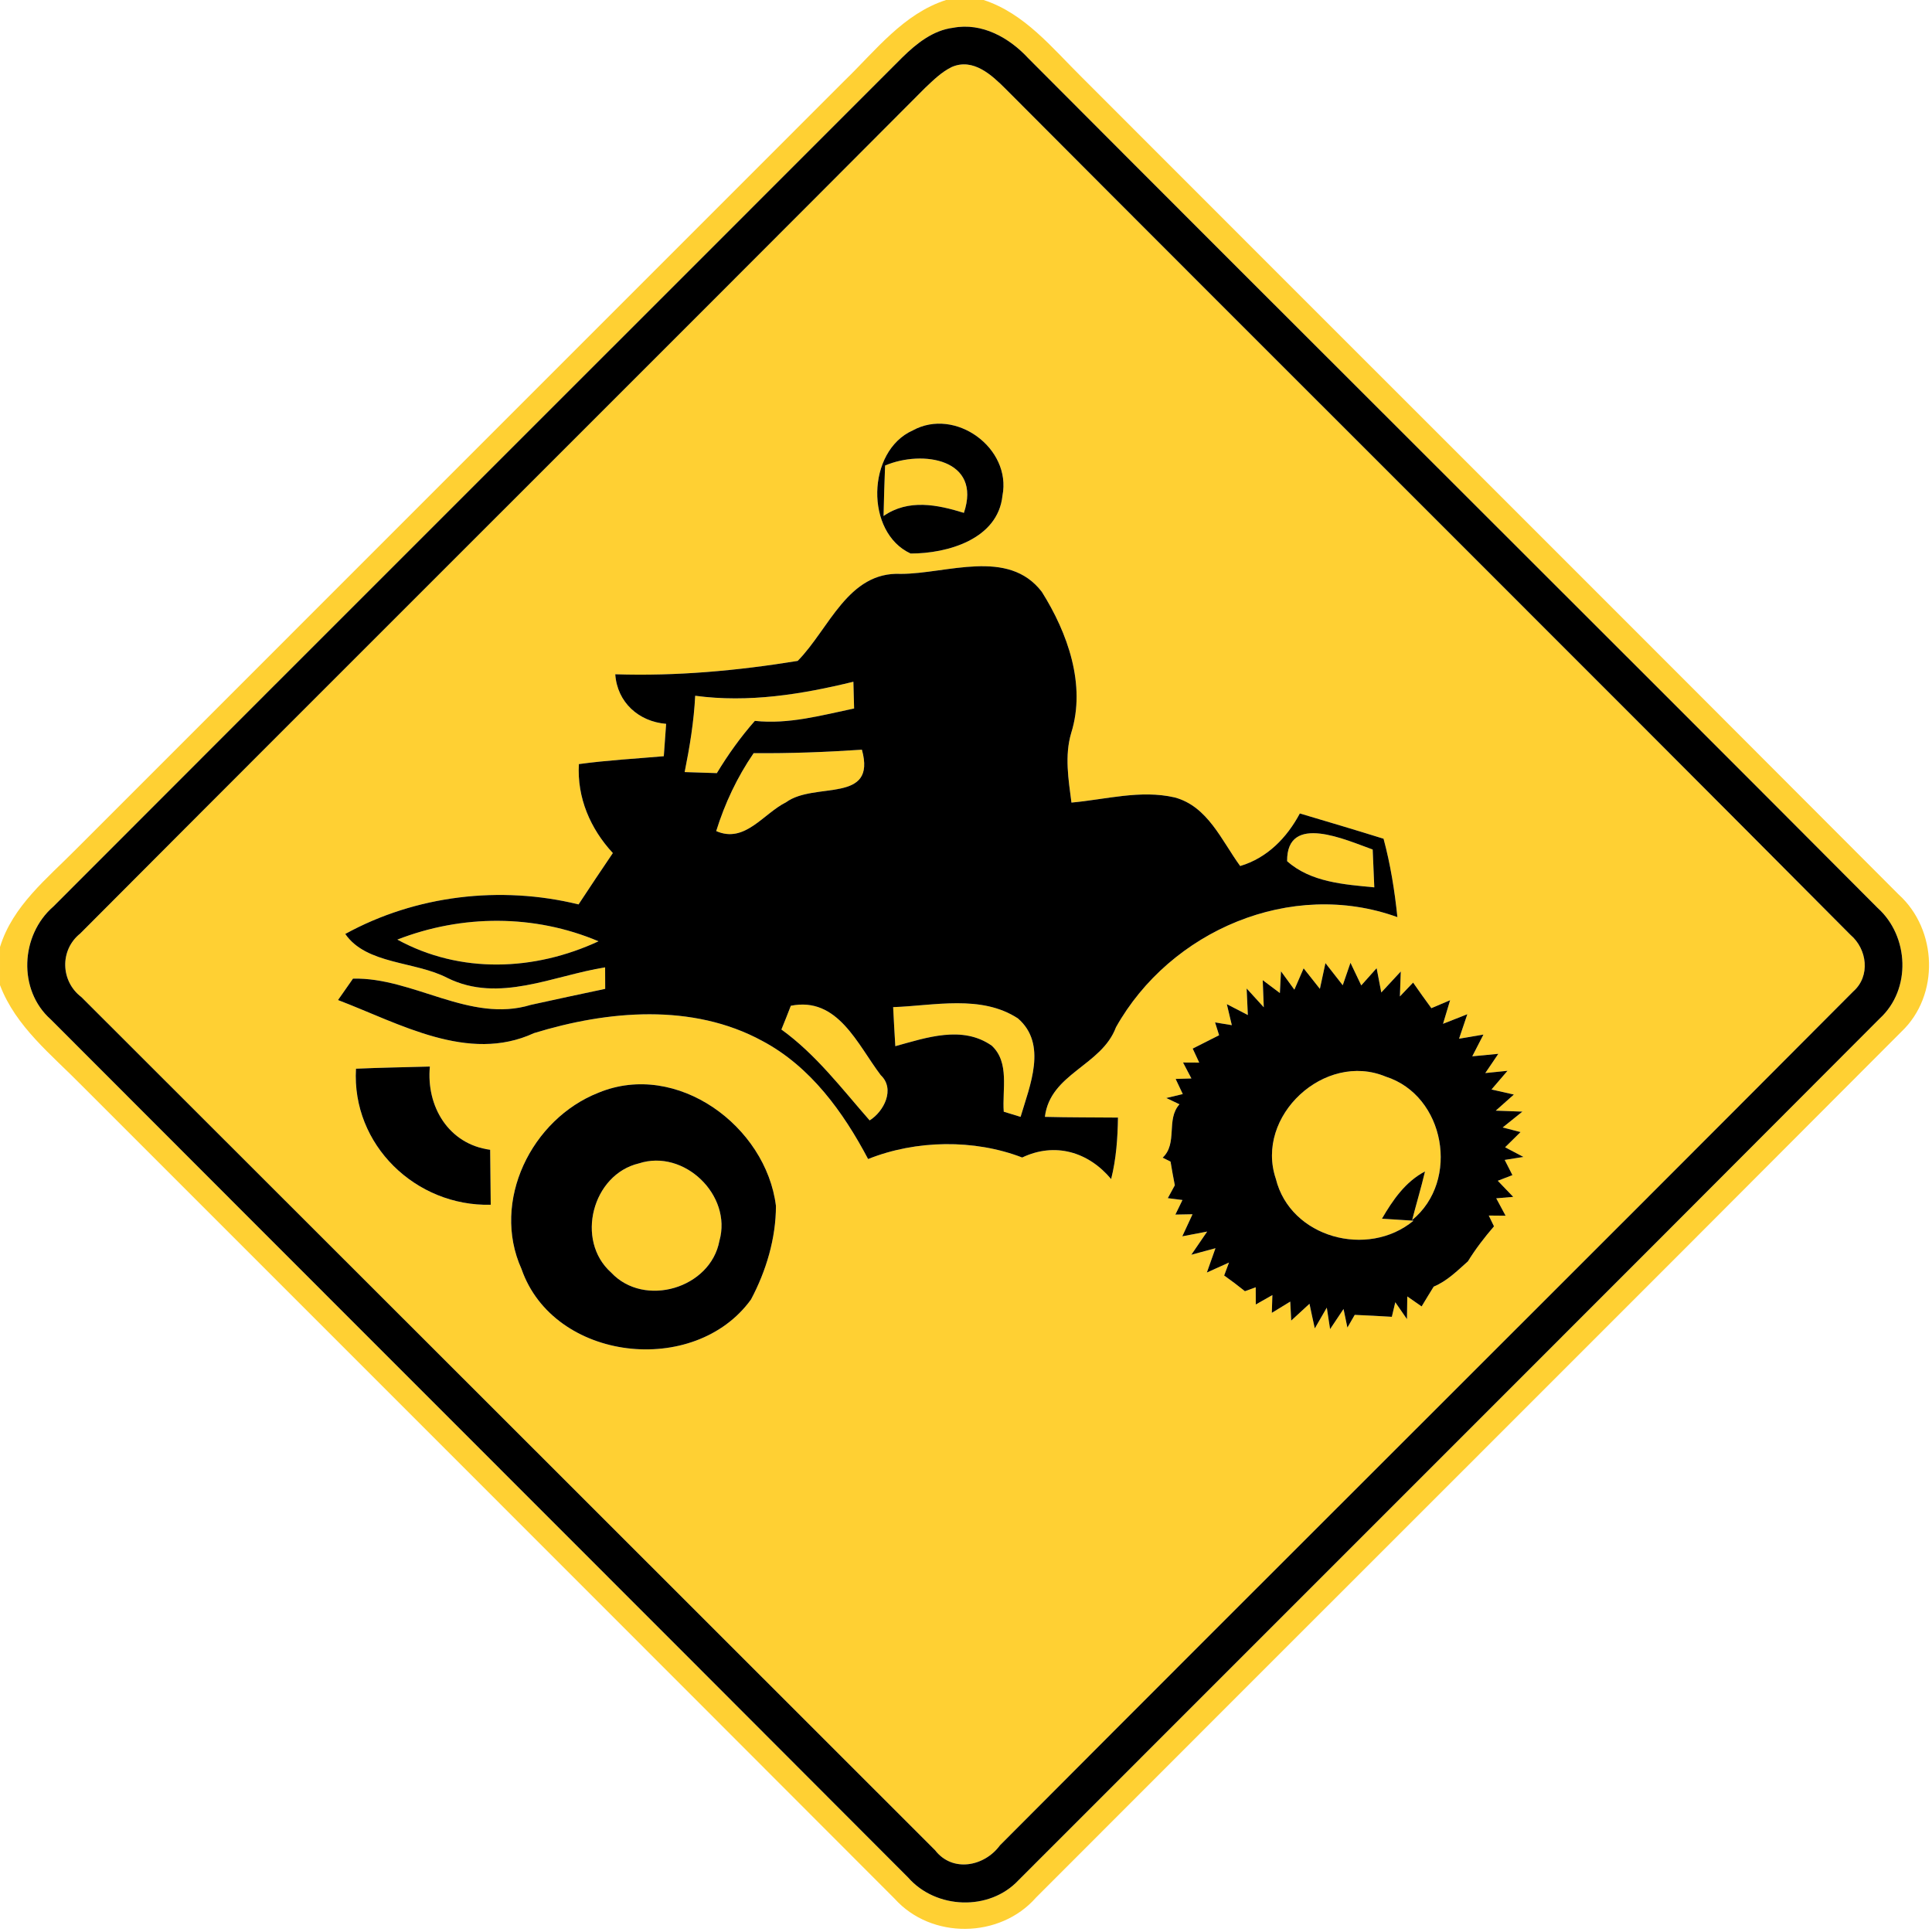 <!-- Generated by IcoMoon.io -->
<svg version="1.1" xmlns="http://www.w3.org/2000/svg" width="24" height="24" viewBox="0 0 24 24">
<title>warning--atv-crossing--g1</title>
<path fill="#ffd033" d="M11.752 0h0.467c0.511 0.167 0.852 0.597 1.221 0.961 3.381 3.385 6.768 6.764 10.147 10.152 0.482 0.437 0.509 1.251 0.034 1.702-3.579 3.591-7.17 7.171-10.752 10.758-0.448 0.51-1.3 0.52-1.755 0.014-3.363-3.369-6.732-6.735-10.098-10.102-0.375-0.383-0.82-0.73-1.016-1.247v-0.474c0.157-0.512 0.586-0.851 0.947-1.217 3.184-3.183 6.367-6.367 9.55-9.551 0.383-0.371 0.726-0.825 1.255-0.996M11.841 0.345c-0.251 0.031-0.455 0.195-0.63 0.366-3.515 3.518-7.035 7.032-10.549 10.551-0.408 0.355-0.443 1.036-0.031 1.402 3.548 3.554 7.102 7.102 10.649 10.658 0.345 0.395 1.010 0.422 1.372 0.035 3.566-3.568 7.137-7.133 10.699-10.705 0.394-0.361 0.365-1.022-0.027-1.374-3.51-3.524-7.038-7.030-10.549-10.553-0.236-0.256-0.576-0.448-0.934-0.38z"></path>
<path fill="#ffd033" d="M11.824 0.832c0.266-0.115 0.497 0.101 0.67 0.274 3.494 3.507 7.004 6.997 10.493 10.507 0.208 0.177 0.251 0.513 0.035 0.703-3.527 3.542-7.072 7.066-10.6 10.607-0.192 0.263-0.589 0.342-0.806 0.061-3.534-3.533-7.069-7.066-10.605-10.598-0.259-0.196-0.271-0.584-0.015-0.789 3.494-3.506 7.003-6.999 10.497-10.506 0.102-0.096 0.203-0.197 0.331-0.259M11.338 5.347c-0.573 0.256-0.593 1.269-0.026 1.529 0.458 0.001 1.085-0.178 1.141-0.719 0.115-0.591-0.586-1.101-1.115-0.81M9.909 8.21c-0.75 0.122-1.504 0.191-2.266 0.166 0.024 0.349 0.291 0.588 0.632 0.616-0.010 0.134-0.019 0.268-0.029 0.402-0.352 0.031-0.705 0.050-1.055 0.098-0.024 0.417 0.142 0.803 0.422 1.105-0.143 0.212-0.286 0.424-0.426 0.638-0.969-0.238-2.023-0.114-2.898 0.367 0.262 0.381 0.868 0.337 1.27 0.547 0.638 0.316 1.313-0.030 1.958-0.132 0.001 0.067 0.001 0.2 0.001 0.267-0.308 0.064-0.616 0.132-0.924 0.199-0.756 0.231-1.462-0.345-2.209-0.326-0.046 0.066-0.14 0.199-0.186 0.266 0.762 0.29 1.618 0.788 2.434 0.411 0.914-0.281 1.968-0.376 2.837 0.097 0.597 0.317 1.005 0.882 1.314 1.467 0.594-0.238 1.318-0.249 1.914-0.019 0.408-0.194 0.823-0.070 1.105 0.268 0.063-0.25 0.081-0.507 0.085-0.764-0.303-0.003-0.605-0.001-0.908-0.009 0.066-0.541 0.704-0.633 0.883-1.113 0.674-1.201 2.176-1.846 3.496-1.368-0.034-0.329-0.086-0.655-0.172-0.974-0.346-0.108-0.693-0.211-1.040-0.314-0.161 0.302-0.405 0.553-0.741 0.653-0.23-0.314-0.402-0.742-0.814-0.852-0.424-0.098-0.858 0.026-1.282 0.064-0.037-0.287-0.087-0.582-0.003-0.865 0.187-0.598-0.045-1.244-0.365-1.753-0.418-0.546-1.178-0.224-1.75-0.223-0.659-0.032-0.892 0.685-1.283 1.081M16.465 11.964c-0.017 0.080-0.052 0.24-0.069 0.32-0.051-0.064-0.151-0.191-0.202-0.255-0.038 0.088-0.077 0.177-0.115 0.265-0.042-0.057-0.125-0.171-0.166-0.228-0.003 0.068-0.010 0.203-0.014 0.27-0.053-0.040-0.16-0.12-0.213-0.16 0.003 0.084 0.010 0.252 0.013 0.337-0.071-0.079-0.142-0.157-0.213-0.234 0.004 0.082 0.011 0.248 0.015 0.33-0.087-0.045-0.174-0.090-0.261-0.135 0.016 0.066 0.047 0.196 0.062 0.261-0.052-0.009-0.156-0.026-0.208-0.034 0.012 0.039 0.038 0.119 0.050 0.159-0.11 0.055-0.219 0.111-0.328 0.166 0.020 0.044 0.061 0.131 0.081 0.174-0.050 0-0.151-0.001-0.201-0.001 0.026 0.049 0.078 0.148 0.104 0.198-0.049 0.001-0.147 0.005-0.196 0.006 0.022 0.047 0.067 0.141 0.089 0.188-0.051 0.012-0.154 0.037-0.205 0.049 0.054 0.026 0.109 0.052 0.164 0.078-0.171 0.19-0.018 0.483-0.209 0.663 0.024 0.012 0.073 0.037 0.098 0.049 0.016 0.098 0.034 0.196 0.053 0.294-0.022 0.040-0.065 0.12-0.087 0.16 0.045 0.006 0.137 0.017 0.182 0.023-0.022 0.045-0.066 0.136-0.088 0.181 0.054-0.001 0.16-0.003 0.213-0.004-0.042 0.091-0.085 0.183-0.127 0.274 0.103-0.020 0.206-0.039 0.309-0.059-0.066 0.096-0.131 0.192-0.197 0.288 0.075-0.020 0.225-0.061 0.3-0.081-0.027 0.075-0.081 0.226-0.107 0.302 0.091-0.042 0.183-0.083 0.275-0.124-0.015 0.040-0.045 0.121-0.060 0.161 0.088 0.062 0.174 0.127 0.258 0.195 0.034-0.012 0.101-0.036 0.134-0.049 0 0.054 0.001 0.16 0.001 0.214 0.051-0.030 0.154-0.088 0.206-0.117-0.002 0.055-0.006 0.166-0.007 0.221 0.057-0.035 0.171-0.105 0.229-0.14 0.003 0.059 0.009 0.177 0.012 0.236 0.076-0.070 0.151-0.139 0.227-0.209 0.021 0.102 0.043 0.204 0.066 0.306 0.037-0.065 0.111-0.194 0.149-0.258 0.010 0.067 0.031 0.2 0.041 0.267 0.056-0.083 0.112-0.166 0.167-0.25 0.012 0.058 0.036 0.173 0.048 0.231 0.023-0.040 0.069-0.119 0.091-0.158 0.154 0.007 0.308 0.014 0.461 0.024 0.011-0.045 0.032-0.136 0.043-0.181 0.048 0.070 0.096 0.14 0.145 0.21 0.001-0.070 0.003-0.212 0.004-0.282 0.044 0.031 0.133 0.093 0.178 0.124 0.050-0.082 0.099-0.165 0.15-0.246 0.166-0.069 0.293-0.197 0.425-0.314 0.095-0.154 0.206-0.298 0.324-0.435-0.016-0.034-0.049-0.101-0.065-0.134 0.052 0 0.157 0.002 0.209 0.002-0.029-0.054-0.087-0.162-0.116-0.216 0.053-0.005 0.158-0.014 0.211-0.018-0.064-0.067-0.128-0.133-0.192-0.2 0.046-0.018 0.136-0.052 0.182-0.070-0.024-0.047-0.072-0.142-0.096-0.189 0.058-0.009 0.175-0.028 0.233-0.037-0.057-0.030-0.171-0.090-0.228-0.12 0.064-0.063 0.128-0.126 0.192-0.189-0.056-0.014-0.167-0.043-0.222-0.057 0.081-0.066 0.163-0.131 0.245-0.197-0.083-0.003-0.248-0.009-0.331-0.012 0.075-0.067 0.15-0.133 0.225-0.2-0.069-0.016-0.209-0.047-0.278-0.063 0.049-0.058 0.149-0.174 0.199-0.232-0.069 0.007-0.207 0.021-0.276 0.028 0.040-0.060 0.121-0.179 0.162-0.239-0.081 0.008-0.243 0.023-0.324 0.031 0.034-0.067 0.104-0.202 0.139-0.27-0.076 0.013-0.227 0.038-0.303 0.051 0.034-0.101 0.068-0.202 0.103-0.304-0.101 0.040-0.201 0.079-0.302 0.119 0.029-0.098 0.059-0.196 0.088-0.293-0.058 0.025-0.175 0.074-0.233 0.099-0.077-0.105-0.153-0.211-0.227-0.318-0.041 0.043-0.123 0.129-0.164 0.172 0.003-0.078 0.009-0.233 0.011-0.31-0.081 0.086-0.161 0.174-0.242 0.261-0.015-0.076-0.043-0.227-0.058-0.302-0.048 0.053-0.143 0.16-0.191 0.214-0.045-0.094-0.089-0.188-0.134-0.281-0.024 0.070-0.072 0.209-0.096 0.279-0.072-0.092-0.143-0.184-0.215-0.275M4.422 13.276c-0.055 0.947 0.744 1.713 1.674 1.69-0.002-0.228-0.004-0.456-0.007-0.683-0.517-0.069-0.796-0.539-0.749-1.034-0.306 0.009-0.612 0.013-0.918 0.027M7.437 13.573c-0.835 0.327-1.338 1.35-0.959 2.19 0.399 1.152 2.151 1.348 2.851 0.38 0.189-0.355 0.31-0.76 0.31-1.163-0.122-0.99-1.229-1.807-2.202-1.407z"></path>
<path fill="#ffd033" d="M10.995 5.783c0.466-0.198 1.204-0.080 0.979 0.588-0.333-0.103-0.689-0.175-0.998 0.039 0.004-0.209 0.011-0.418 0.019-0.627z"></path>
<path fill="#ffd033" d="M8.636 8.643c0.664 0.089 1.322-0.017 1.965-0.174 0.002 0.083 0.007 0.249 0.009 0.332-0.406 0.085-0.813 0.199-1.233 0.154-0.177 0.201-0.333 0.419-0.472 0.649-0.134-0.005-0.267-0.009-0.4-0.013 0.063-0.313 0.115-0.629 0.131-0.948z"></path>
<path fill="#ffd033" d="M9.362 9.356c0.449 0.004 0.897-0.013 1.345-0.043 0.187 0.677-0.587 0.393-0.942 0.653-0.284 0.141-0.512 0.515-0.868 0.358 0.107-0.344 0.261-0.671 0.465-0.968z"></path>
<path fill="#ffd033" d="M15.989 10.698c-0.006-0.606 0.737-0.26 1.063-0.145 0.006 0.156 0.013 0.313 0.020 0.47-0.374-0.036-0.789-0.063-1.083-0.325z"></path>
<path fill="#ffd033" d="M4.936 11.672c0.804-0.313 1.702-0.316 2.499 0.021-0.797 0.37-1.716 0.407-2.499-0.021z"></path>
<path fill="#ffd033" d="M9.824 12.494c0.584-0.117 0.828 0.482 1.117 0.862 0.182 0.172 0.040 0.451-0.138 0.562-0.346-0.394-0.665-0.818-1.096-1.129 0.040-0.098 0.079-0.196 0.117-0.295z"></path>
<path fill="#ffd033" d="M11.095 12.511c0.51-0.018 1.094-0.158 1.55 0.14 0.37 0.32 0.147 0.837 0.033 1.223-0.052-0.016-0.157-0.048-0.209-0.064-0.021-0.271 0.076-0.613-0.15-0.821-0.365-0.255-0.811-0.099-1.197 0.007-0.010-0.162-0.019-0.324-0.027-0.485z"></path>
<path fill="#ffd033" d="M15.849 14.644c-0.264-0.779 0.607-1.586 1.365-1.27 0.737 0.235 0.926 1.293 0.328 1.782 0.052-0.202 0.112-0.401 0.16-0.604-0.244 0.128-0.4 0.355-0.535 0.587 0.098 0.006 0.294 0.019 0.392 0.025-0.567 0.47-1.529 0.212-1.71-0.52z"></path>
<path fill="#ffd033" d="M7.937 14.452c0.561-0.183 1.16 0.396 1 0.961-0.109 0.592-0.934 0.836-1.345 0.395-0.448-0.398-0.235-1.219 0.345-1.356z"></path>
<path fill="#000" d="M11.841 0.345c0.358-0.068 0.698 0.124 0.934 0.38 3.511 3.523 7.039 7.029 10.549 10.553 0.392 0.352 0.421 1.013 0.027 1.374-3.562 3.572-7.133 7.137-10.699 10.705-0.362 0.387-1.027 0.36-1.372-0.035-3.547-3.556-7.101-7.104-10.649-10.658-0.412-0.366-0.377-1.047 0.031-1.402 3.514-3.519 7.034-7.033 10.549-10.551 0.175-0.171 0.379-0.335 0.63-0.366M11.824 0.832c-0.128 0.062-0.229 0.163-0.331 0.259-3.494 3.507-7.003 7-10.497 10.506-0.256 0.205-0.244 0.593 0.015 0.789 3.536 3.532 7.071 7.065 10.605 10.598 0.217 0.281 0.614 0.202 0.806-0.061 3.528-3.541 7.073-7.065 10.6-10.607 0.216-0.19 0.173-0.526-0.035-0.703-3.489-3.51-6.999-7-10.493-10.507-0.173-0.173-0.404-0.389-0.67-0.274z"></path>
<path fill="#000" d="M11.338 5.347c0.529-0.291 1.23 0.219 1.115 0.81-0.056 0.541-0.683 0.72-1.141 0.719-0.567-0.26-0.547-1.273 0.026-1.529M10.995 5.783c-0.008 0.209-0.015 0.418-0.019 0.627 0.309-0.214 0.665-0.142 0.998-0.039 0.225-0.668-0.513-0.786-0.979-0.588z"></path>
<path fill="#000" d="M9.909 8.21c0.391-0.396 0.624-1.113 1.283-1.081 0.572-0.001 1.332-0.323 1.75 0.223 0.32 0.509 0.552 1.155 0.365 1.753-0.084 0.283-0.034 0.578 0.003 0.865 0.424-0.038 0.858-0.162 1.282-0.064 0.412 0.11 0.584 0.538 0.814 0.852 0.336-0.1 0.58-0.351 0.741-0.653 0.347 0.103 0.694 0.206 1.040 0.314 0.086 0.319 0.138 0.645 0.172 0.974-1.32-0.478-2.822 0.167-3.496 1.368-0.179 0.48-0.817 0.572-0.883 1.113 0.303 0.008 0.605 0.006 0.908 0.009-0.004 0.257-0.022 0.514-0.085 0.764-0.282-0.338-0.697-0.462-1.105-0.268-0.596-0.23-1.32-0.219-1.914 0.019-0.309-0.585-0.717-1.15-1.314-1.467-0.869-0.473-1.923-0.378-2.837-0.097-0.816 0.377-1.672-0.121-2.434-0.411 0.046-0.067 0.14-0.2 0.186-0.266 0.747-0.019 1.453 0.557 2.209 0.326 0.308-0.067 0.616-0.135 0.924-0.199 0-0.067 0-0.2-0.001-0.267-0.645 0.102-1.32 0.448-1.958 0.132-0.402-0.21-1.008-0.166-1.27-0.547 0.875-0.481 1.929-0.605 2.898-0.367 0.14-0.214 0.283-0.426 0.426-0.638-0.28-0.302-0.446-0.688-0.422-1.105 0.35-0.048 0.703-0.067 1.055-0.098 0.010-0.134 0.019-0.268 0.029-0.402-0.341-0.028-0.608-0.267-0.632-0.616 0.762 0.025 1.516-0.044 2.266-0.166M8.636 8.643c-0.016 0.319-0.068 0.635-0.131 0.948 0.133 0.004 0.266 0.008 0.4 0.013 0.139-0.23 0.295-0.448 0.472-0.649 0.42 0.045 0.827-0.069 1.233-0.154-0.002-0.083-0.007-0.249-0.009-0.332-0.643 0.157-1.301 0.263-1.965 0.174M9.362 9.356c-0.204 0.297-0.358 0.624-0.465 0.968 0.356 0.157 0.584-0.217 0.868-0.358 0.355-0.26 1.129 0.024 0.942-0.653-0.448 0.030-0.896 0.047-1.345 0.043M15.989 10.698c0.294 0.262 0.709 0.289 1.083 0.325-0.007-0.157-0.014-0.314-0.020-0.47-0.326-0.115-1.069-0.461-1.063 0.145M4.936 11.672c0.783 0.428 1.702 0.391 2.499 0.021-0.797-0.337-1.695-0.334-2.499-0.021M9.824 12.494c-0.038 0.099-0.077 0.197-0.117 0.295 0.431 0.311 0.75 0.735 1.096 1.129 0.178-0.111 0.32-0.39 0.138-0.562-0.289-0.38-0.533-0.979-1.117-0.862M11.095 12.511c0.008 0.161 0.017 0.323 0.027 0.485 0.386-0.106 0.832-0.262 1.197-0.007 0.226 0.208 0.129 0.55 0.15 0.821 0.052 0.016 0.157 0.048 0.209 0.064 0.114-0.386 0.337-0.903-0.033-1.223-0.456-0.298-1.040-0.158-1.55-0.14z"></path>
<path fill="#000" d="M16.465 11.964c0.072 0.091 0.143 0.183 0.215 0.275 0.024-0.070 0.072-0.209 0.096-0.279 0.045 0.093 0.089 0.187 0.134 0.281 0.048-0.054 0.143-0.161 0.191-0.214 0.015 0.075 0.043 0.226 0.058 0.302 0.081-0.087 0.161-0.175 0.242-0.261-0.002 0.077-0.008 0.232-0.011 0.31 0.041-0.043 0.123-0.129 0.164-0.172 0.074 0.107 0.15 0.213 0.227 0.318 0.058-0.025 0.175-0.074 0.233-0.099-0.029 0.097-0.059 0.195-0.088 0.293 0.101-0.040 0.201-0.079 0.302-0.119-0.035 0.102-0.069 0.203-0.103 0.304 0.076-0.013 0.227-0.038 0.303-0.051-0.035 0.068-0.105 0.203-0.139 0.27 0.081-0.008 0.243-0.023 0.324-0.031-0.041 0.060-0.122 0.179-0.162 0.239 0.069-0.007 0.207-0.021 0.276-0.028-0.050 0.058-0.15 0.174-0.199 0.232 0.069 0.016 0.209 0.047 0.278 0.063-0.075 0.067-0.15 0.133-0.225 0.2 0.083 0.003 0.248 0.009 0.331 0.012-0.082 0.066-0.164 0.131-0.245 0.197 0.055 0.014 0.166 0.043 0.222 0.057-0.064 0.063-0.128 0.126-0.192 0.189 0.057 0.030 0.171 0.090 0.228 0.12-0.058 0.009-0.175 0.028-0.233 0.037 0.024 0.047 0.072 0.142 0.096 0.189-0.046 0.018-0.136 0.052-0.182 0.070 0.064 0.067 0.128 0.133 0.192 0.2-0.053 0.004-0.158 0.013-0.211 0.018 0.029 0.054 0.087 0.162 0.116 0.216-0.052 0-0.157-0.002-0.209-0.002 0.016 0.033 0.049 0.1 0.065 0.134-0.118 0.137-0.229 0.281-0.324 0.435-0.132 0.117-0.259 0.245-0.425 0.314-0.051 0.081-0.1 0.164-0.15 0.246-0.045-0.031-0.134-0.093-0.178-0.124-0.001 0.070-0.003 0.212-0.004 0.282-0.049-0.070-0.097-0.14-0.145-0.21-0.011 0.045-0.032 0.136-0.043 0.181-0.153-0.010-0.307-0.017-0.461-0.024-0.022 0.039-0.068 0.118-0.091 0.158-0.012-0.058-0.036-0.173-0.048-0.231-0.055 0.084-0.111 0.167-0.167 0.25-0.010-0.067-0.031-0.2-0.041-0.267-0.038 0.064-0.112 0.193-0.149 0.258-0.023-0.102-0.045-0.204-0.066-0.306-0.076 0.070-0.151 0.139-0.227 0.209-0.003-0.059-0.009-0.177-0.012-0.236-0.058 0.035-0.172 0.105-0.229 0.14 0.001-0.055 0.005-0.166 0.007-0.221-0.052 0.029-0.155 0.087-0.206 0.117 0-0.054-0.001-0.16-0.001-0.214-0.033 0.013-0.1 0.037-0.134 0.049-0.084-0.068-0.17-0.133-0.258-0.195 0.015-0.040 0.045-0.121 0.060-0.161-0.092 0.041-0.184 0.082-0.275 0.124 0.026-0.076 0.080-0.227 0.107-0.302-0.075 0.020-0.225 0.061-0.3 0.081 0.066-0.096 0.131-0.192 0.197-0.288-0.103 0.020-0.206 0.039-0.309 0.059 0.042-0.091 0.085-0.183 0.127-0.274-0.053 0.001-0.159 0.003-0.213 0.004 0.022-0.045 0.066-0.136 0.088-0.181-0.045-0.006-0.137-0.017-0.182-0.023 0.022-0.040 0.065-0.12 0.087-0.16-0.019-0.098-0.037-0.196-0.053-0.294-0.025-0.012-0.074-0.037-0.098-0.049 0.191-0.18 0.038-0.473 0.209-0.663-0.055-0.026-0.11-0.052-0.164-0.078 0.051-0.012 0.154-0.037 0.205-0.049-0.022-0.047-0.067-0.141-0.089-0.188 0.049-0.001 0.147-0.005 0.196-0.006-0.026-0.050-0.078-0.149-0.104-0.198 0.050 0 0.151 0.001 0.201 0.001-0.020-0.043-0.061-0.13-0.081-0.174 0.109-0.055 0.218-0.111 0.328-0.166-0.012-0.040-0.038-0.12-0.050-0.159 0.052 0.008 0.156 0.025 0.208 0.034-0.015-0.065-0.046-0.195-0.062-0.261 0.087 0.045 0.174 0.090 0.261 0.135-0.004-0.082-0.011-0.248-0.015-0.33 0.071 0.077 0.142 0.155 0.213 0.234-0.003-0.085-0.010-0.253-0.013-0.337 0.053 0.040 0.16 0.12 0.213 0.16 0.004-0.067 0.011-0.202 0.014-0.27 0.041 0.057 0.124 0.171 0.166 0.228 0.038-0.088 0.077-0.177 0.115-0.265 0.051 0.064 0.151 0.191 0.202 0.255 0.017-0.080 0.052-0.24 0.069-0.32M15.849 14.644c0.181 0.732 1.143 0.99 1.71 0.52-0.098-0.006-0.294-0.019-0.392-0.025 0.135-0.232 0.291-0.459 0.535-0.587-0.048 0.203-0.108 0.402-0.16 0.604 0.598-0.489 0.409-1.547-0.328-1.782-0.758-0.316-1.629 0.491-1.365 1.27z"></path>
<path fill="#000" d="M4.422 13.276c0.306-0.014 0.612-0.018 0.918-0.027-0.047 0.495 0.232 0.965 0.749 1.034 0.003 0.227 0.005 0.455 0.007 0.683-0.93 0.023-1.729-0.743-1.674-1.69z"></path>
<path fill="#000" d="M7.437 13.573c0.973-0.4 2.080 0.417 2.202 1.407 0 0.403-0.121 0.808-0.31 1.163-0.7 0.968-2.452 0.772-2.851-0.38-0.379-0.84 0.124-1.863 0.959-2.19M7.937 14.452c-0.58 0.137-0.793 0.958-0.345 1.356 0.411 0.441 1.236 0.197 1.345-0.395 0.16-0.565-0.439-1.144-1-0.961z"></path>
</svg>
